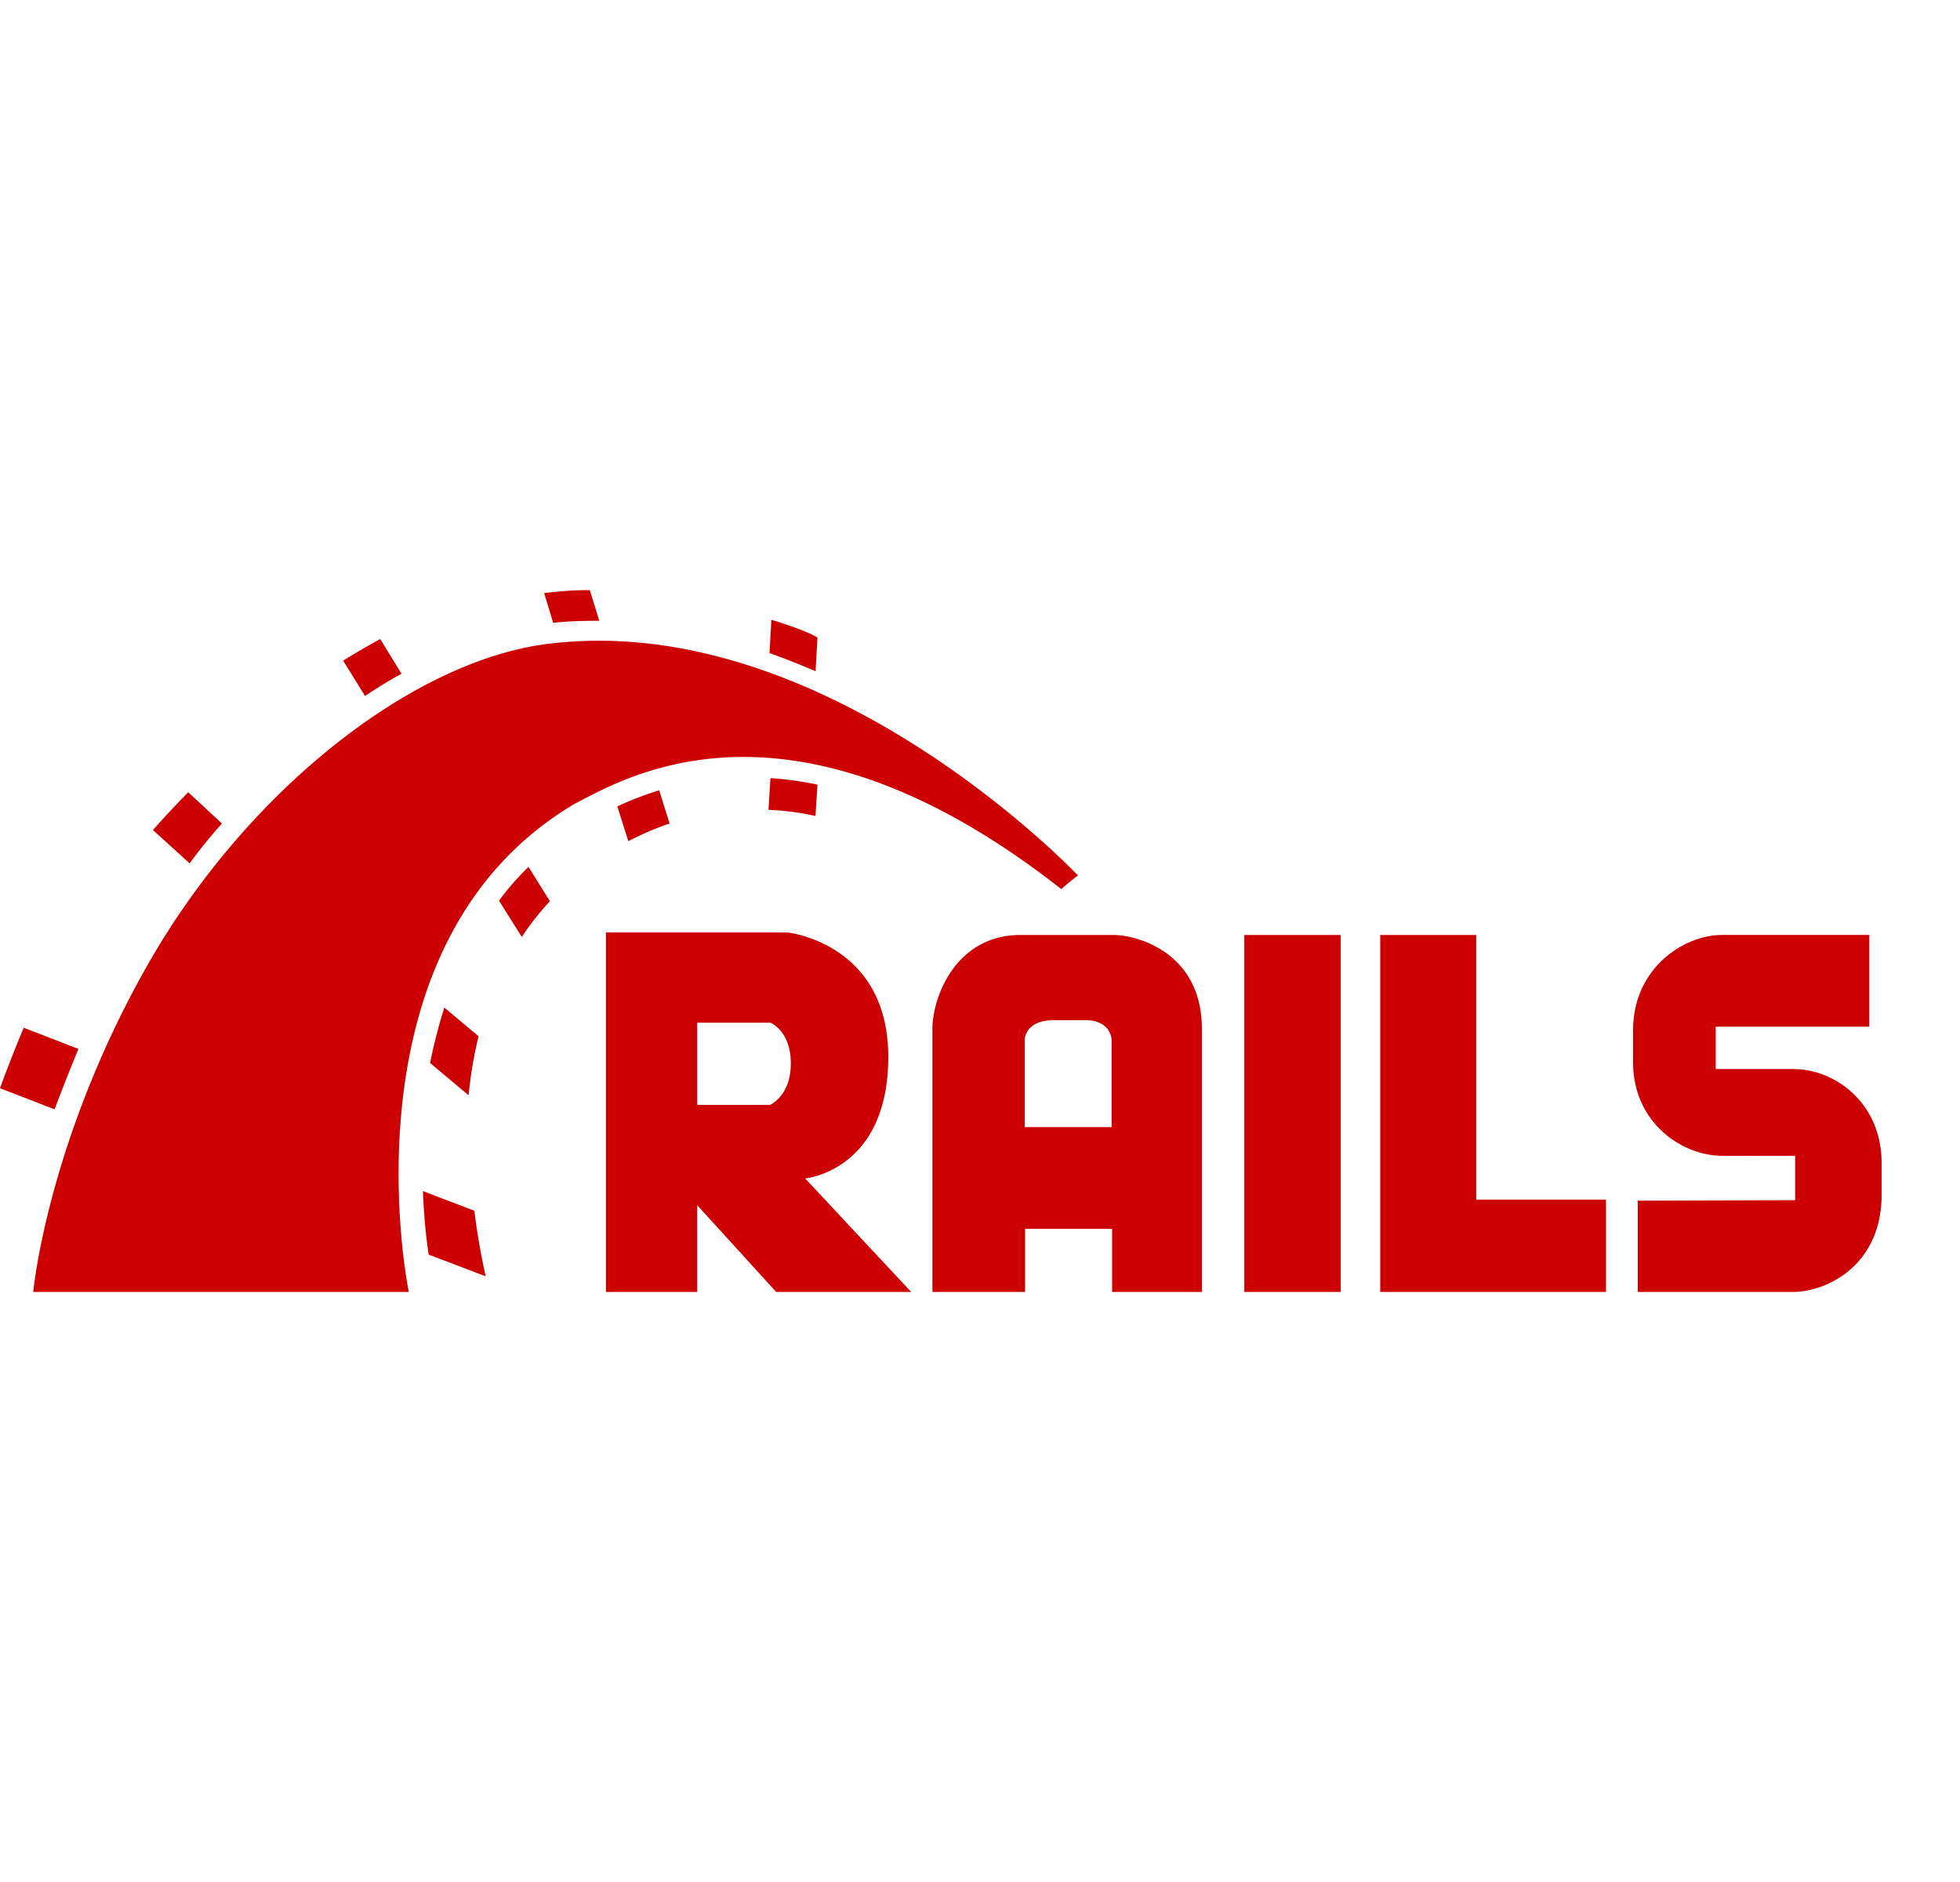 <svg role="img" xmlns="http://www.w3.org/2000/svg" viewBox="0 0 25 24"><title>Ruby on Rails icon</title><path fill="#CC0000" d="M20.89 15.311v1.164h1.983c.406 0 1.103-.315 1.127-1.196v-.45c0-.752-.582-1.196-1.127-1.196h-.989v-.54h1.959v-1.17h-1.88c-.485 0-1.133.424-1.133 1.215v.405c0 .79.642 1.196 1.133 1.196 1.364.006-.327 0 .934 0v.566zm-10.62-.283s1.06-.096 1.06-1.55c0-1.452-1.285-1.587-1.285-1.587H7.729v4.584h1.164v-1.106L9.9 16.475h1.722zm-.45-.938h-.927v-1.048h.934s.26.102.26.52c0 .418-.266.528-.266.528zm4.384-2.167H13.02c-.842 0-1.127.81-1.127 1.196v3.356h1.182v-.804h1.11v.804h1.145v-3.356c0-.978-.836-1.196-1.127-1.196zm-.019 2.45H13.07V13.26s0-.25.37-.25h.406c.327 0 .333.25.333.25v1.112zm1.686-2.45h1.23v4.552h-1.23zm2.958 3.375v-3.375h-1.224v4.552h2.88v-1.177zM.424 16.475h4.79s-.916-4.43 2.115-6.224c.66-.34 2.764-1.614 6.208 1.087.109-.097.212-.174.212-.174S10.597 7.827 7.086 8.2c-1.764.167-3.934 1.871-5.207 4.122C.606 14.572.424 16.474.424 16.474zm0 0h4.79s-.916-4.43 2.115-6.224c.66-.34 2.764-1.614 6.208 1.087.109-.097.212-.174.212-.174S10.597 7.827 7.086 8.2c-1.764.167-3.934 1.871-5.207 4.122C.606 14.572.424 16.474.424 16.474zm0 0h4.79s-.916-4.43 2.115-6.224c.66-.34 2.764-1.614 6.208 1.087.109-.097.212-.174.212-.174S10.597 7.827 7.086 8.2c-1.77.167-3.94 1.871-5.213 4.122C.6 14.572.424 16.474.424 16.474zm9.979-7.915l.024-.43c-.055-.033-.206-.11-.588-.226l-.024.425c.2.07.394.148.588.231zm-.576 1.363l-.025.405c.2.007.4.033.6.078l.025-.4a4.06 4.06 0 00-.6-.083zM7.584 7.917h.06l-.121-.392a4.57 4.57 0 00-.582.039l.115.379c.176-.02.352-.026.528-.026zm.29 2.366l.14.444c.176-.09.352-.167.527-.225l-.133-.424a4.24 4.24 0 00-.533.205zm-2.752-1.69l-.272-.444a9.49 9.49 0 00-.473.276l.279.45c.157-.103.309-.2.466-.283zm1.243 2.893l.291.463c.103-.161.224-.31.358-.457l-.273-.437a3.487 3.487 0 00-.376.43zm-.879 2.07l.491.411a5.417 5.417 0 01.127-.752l-.436-.366a6.41 6.41 0 00-.182.707zm-2.655-3.054l-.43-.399c-.158.161-.31.322-.45.482l.468.425a6.423 6.423 0 01.412-.508zM1 13.376l-.697-.27a17.22 17.22 0 00-.303.771l.697.27c.079-.218.206-.533.303-.771zm4.395 1.813c.012.34.043.617.073.81l.727.277a8.962 8.962 0 01-.145-.836z"/></svg>
